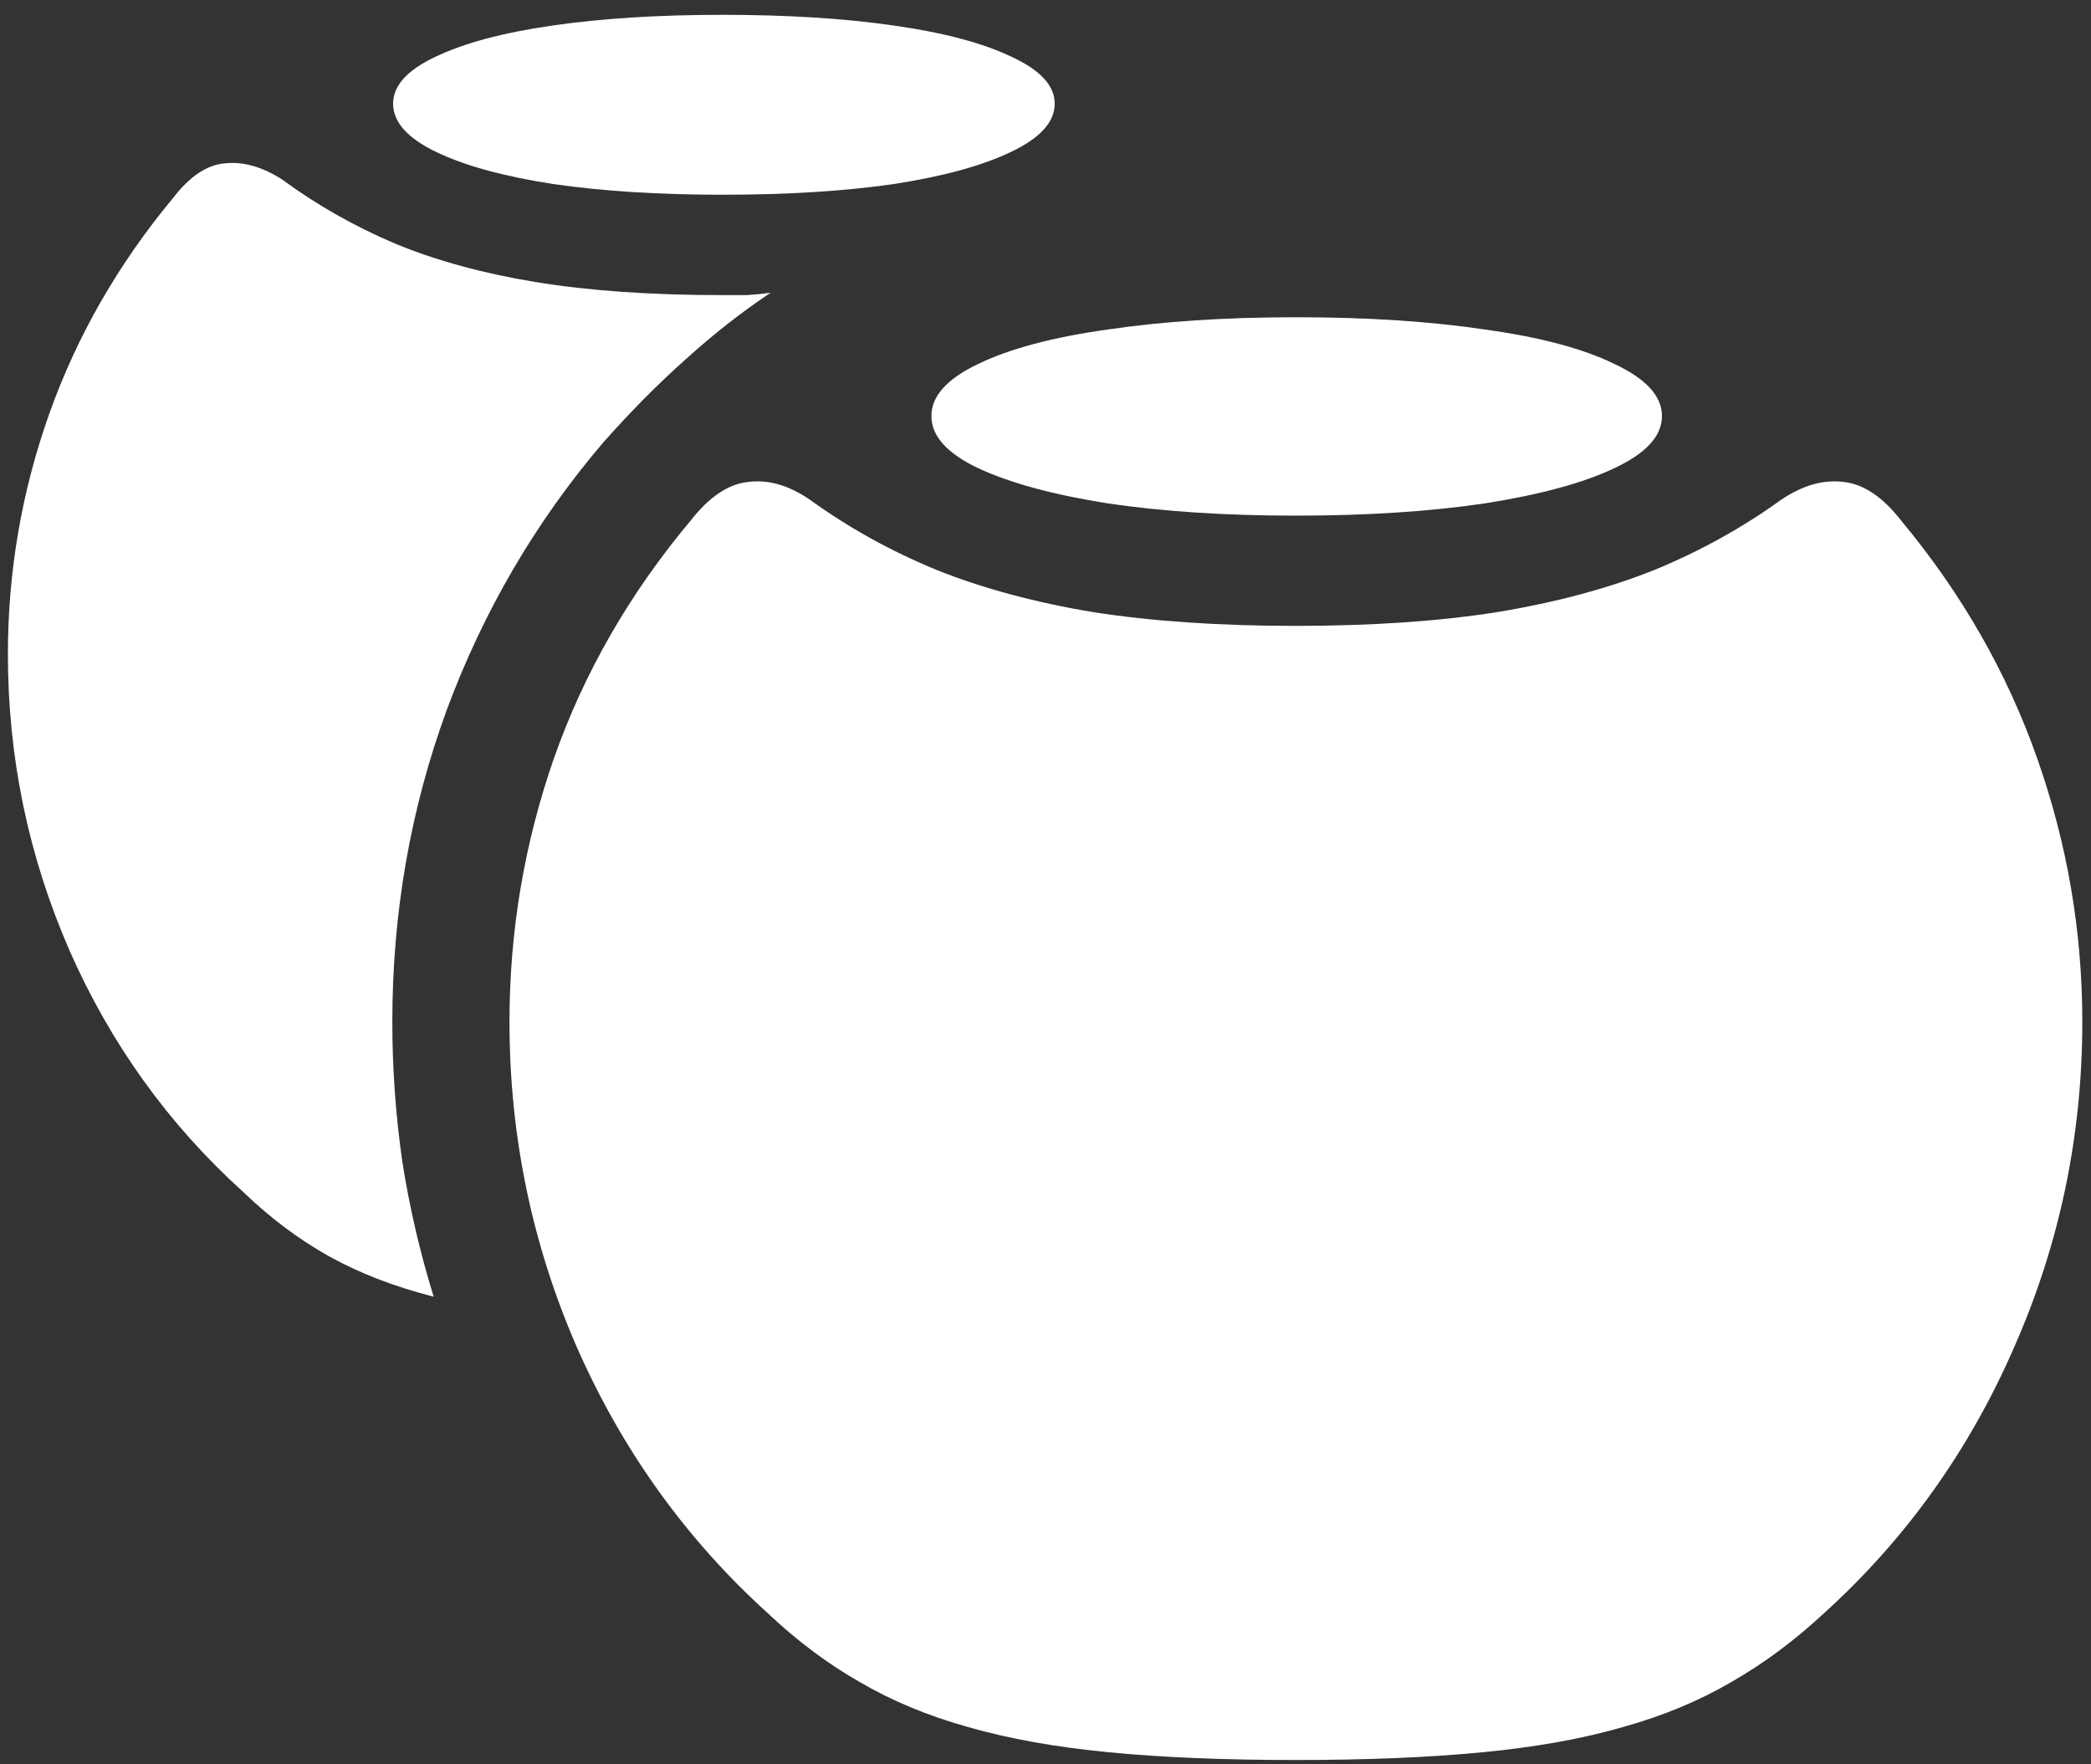 <svg width="32" height="27" viewBox="0 0 32 27" fill="none" xmlns="http://www.w3.org/2000/svg">
<rect x="0" y="0" width="32" height="27" fill="#333333" stroke="none"/>
<path d="M11.055 2.98C12.047 2.98 12.922 2.926 13.68 2.816C14.438 2.699 15.035 2.535 15.473 2.324C15.918 2.113 16.141 1.867 16.141 1.586C16.141 1.312 15.922 1.074 15.484 0.871C15.047 0.66 14.445 0.5 13.68 0.391C12.922 0.281 12.047 0.227 11.055 0.227C10.078 0.227 9.211 0.281 8.453 0.391C7.695 0.5 7.098 0.66 6.66 0.871C6.23 1.074 6.016 1.312 6.016 1.586C6.016 1.867 6.234 2.113 6.672 2.324C7.109 2.535 7.707 2.699 8.465 2.816C9.223 2.926 10.086 2.98 11.055 2.98ZM0.121 10.012C0.121 11.59 0.434 13.098 1.059 14.535C1.691 15.973 2.578 17.207 3.719 18.238C4.133 18.637 4.57 18.965 5.031 19.223C5.492 19.48 6.027 19.688 6.637 19.844C6.426 19.164 6.266 18.473 6.156 17.77C6.055 17.066 6.004 16.355 6.004 15.637C6.004 13.973 6.281 12.383 6.836 10.867C7.398 9.352 8.195 7.988 9.227 6.777C9.648 6.301 10.07 5.875 10.492 5.5C10.914 5.117 11.348 4.777 11.793 4.48C11.676 4.496 11.555 4.508 11.43 4.516C11.312 4.516 11.18 4.516 11.031 4.516C9.953 4.516 9.008 4.449 8.195 4.316C7.391 4.184 6.676 3.988 6.051 3.73C5.426 3.465 4.848 3.137 4.316 2.746C4.012 2.551 3.719 2.469 3.438 2.5C3.164 2.523 2.898 2.703 2.641 3.039C1.805 4.047 1.176 5.145 0.754 6.332C0.332 7.52 0.121 8.746 0.121 10.012ZM19.832 7.891C20.918 7.891 21.883 7.828 22.727 7.703C23.57 7.57 24.23 7.391 24.707 7.164C25.191 6.938 25.434 6.672 25.434 6.367C25.434 6.062 25.191 5.797 24.707 5.57C24.23 5.336 23.57 5.16 22.727 5.043C21.891 4.918 20.926 4.855 19.832 4.855C18.754 4.855 17.793 4.918 16.949 5.043C16.113 5.16 15.453 5.336 14.969 5.57C14.492 5.797 14.254 6.062 14.254 6.367C14.254 6.672 14.492 6.938 14.969 7.164C15.453 7.391 16.113 7.57 16.949 7.703C17.793 7.828 18.754 7.891 19.832 7.891ZM19.832 26.934C20.918 26.934 21.867 26.895 22.68 26.816C23.5 26.738 24.219 26.609 24.836 26.43C25.453 26.258 26.008 26.027 26.5 25.738C26.992 25.457 27.465 25.105 27.918 24.684C29.168 23.551 30.137 22.195 30.824 20.617C31.52 19.039 31.867 17.379 31.867 15.637C31.867 14.254 31.637 12.91 31.176 11.605C30.715 10.293 30.02 9.078 29.09 7.961C28.809 7.602 28.516 7.406 28.211 7.375C27.906 7.336 27.59 7.426 27.262 7.645C26.668 8.074 26.02 8.434 25.316 8.723C24.613 9.004 23.812 9.219 22.914 9.367C22.023 9.508 20.996 9.578 19.832 9.578C18.66 9.578 17.625 9.508 16.727 9.367C15.836 9.219 15.039 9.004 14.336 8.723C13.633 8.434 12.984 8.074 12.391 7.645C12.07 7.426 11.758 7.336 11.453 7.375C11.148 7.406 10.855 7.602 10.574 7.961C9.637 9.078 8.938 10.293 8.477 11.605C8.023 12.91 7.797 14.254 7.797 15.637C7.797 17.379 8.141 19.039 8.828 20.617C9.523 22.195 10.496 23.551 11.746 24.684C12.191 25.105 12.66 25.457 13.152 25.738C13.645 26.027 14.199 26.258 14.816 26.43C15.441 26.609 16.16 26.738 16.973 26.816C17.785 26.895 18.738 26.934 19.832 26.934Z" fill="white"/>
</svg>
